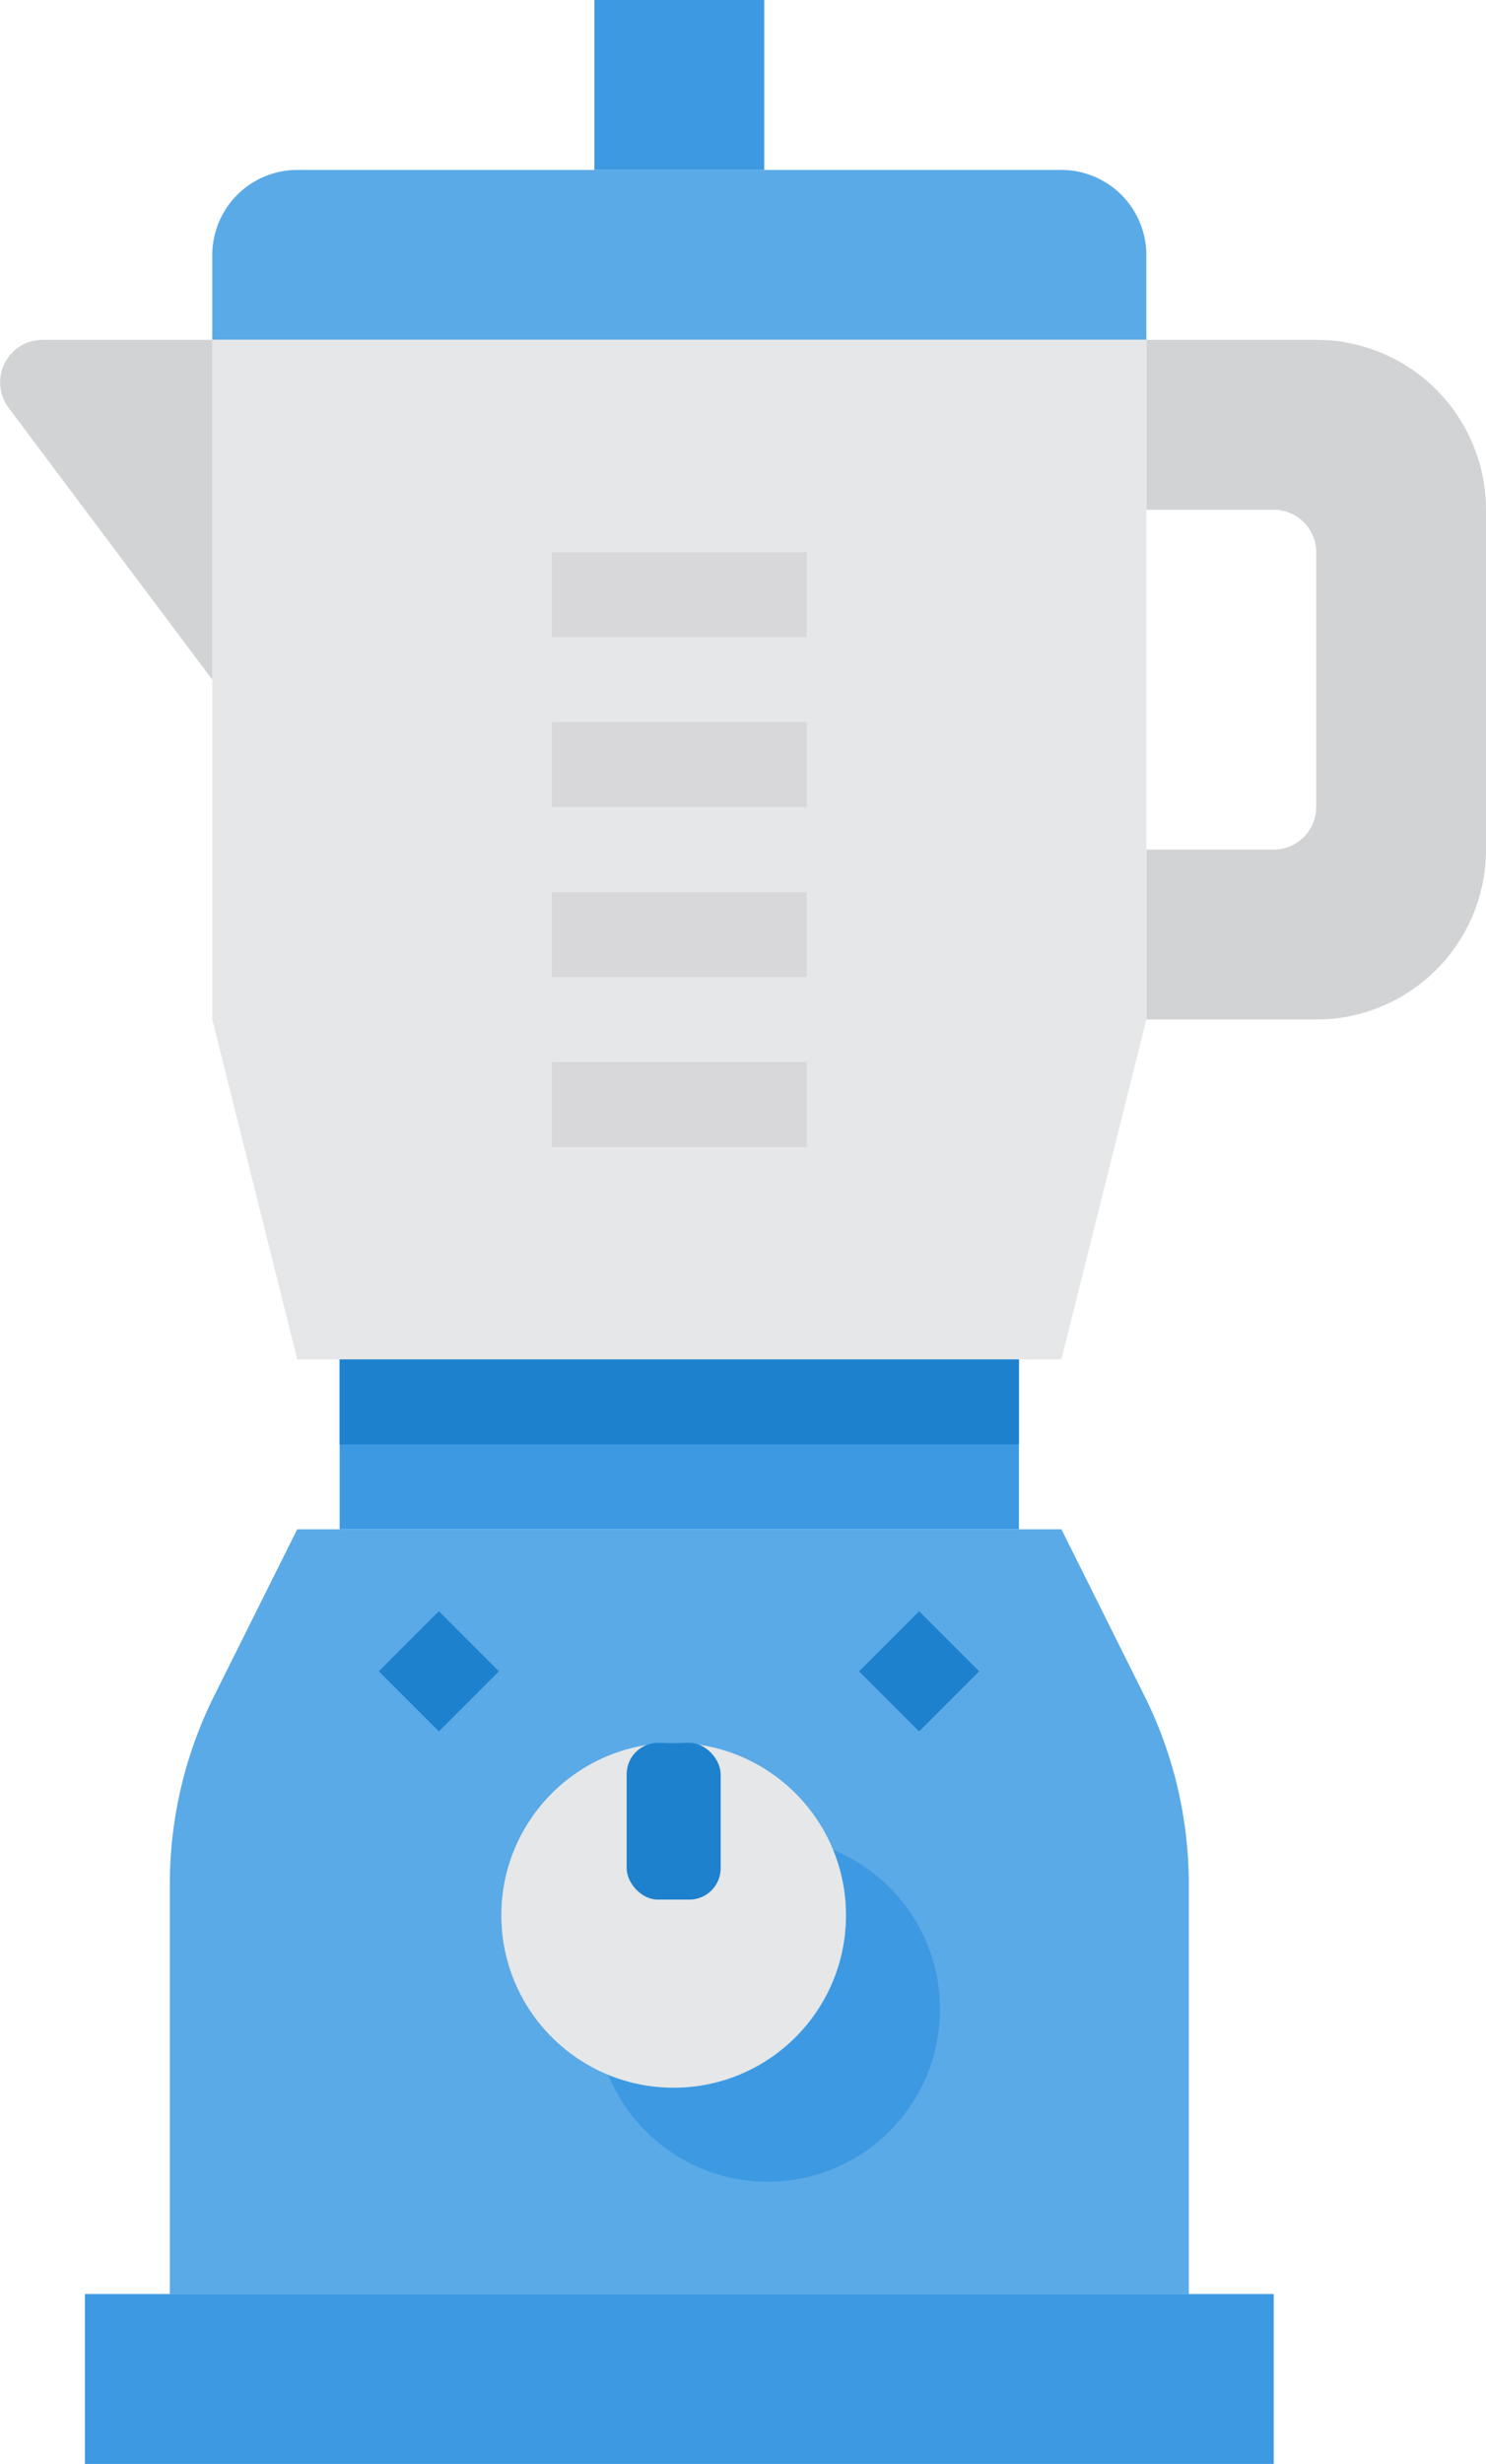 <svg xmlns="http://www.w3.org/2000/svg" width="47.426" height="78.592" viewBox="0 0 47.426 78.592">
  <g id="Blender-Cooking-Household-Mixer-Food" transform="translate(-16 -3)">
    <path id="Path_1025" data-name="Path 1025" d="M53.84,16.42V27.26a5.42,5.42,0,0,1-5.42,5.42H43V27.26h4.065a1.355,1.355,0,0,0,1.355-1.355v-8.13a1.355,1.355,0,0,0-1.355-1.355H43V11h5.42A5.42,5.42,0,0,1,53.84,16.42Z" transform="translate(9.586 2.84)" fill="#d1d3d4"/>
    <path id="Path_1026" data-name="Path 1026" d="M50.811,9.71v2.71H21V9.71A2.718,2.718,0,0,1,23.71,7H48.1A2.718,2.718,0,0,1,50.811,9.71Z" transform="translate(1.775 1.42)" fill="#5aaae7"/>
    <path id="Path_1027" data-name="Path 1027" d="M30,3h5.42V8.42H30Z" transform="translate(4.97)" fill="#3d9ae2"/>
    <path id="Path_1028" data-name="Path 1028" d="M24,35H45.68v5.42H24Z" transform="translate(2.84 11.361)" fill="#3d9ae2"/>
    <path id="Path_1029" data-name="Path 1029" d="M55.941,57v5.42H18V57H55.941Z" transform="translate(0.71 19.172)" fill="#3d9ae2"/>
    <path id="Path_1030" data-name="Path 1030" d="M25.42,39H48.456l2.629,5.271a13.458,13.458,0,0,1,1.436,6.057V63.391H20V50.328a13.458,13.458,0,0,1,1.436-6.057L24.065,39Z" transform="translate(1.42 12.781)" fill="#5aaae7"/>
    <path id="Path_1031" data-name="Path 1031" d="M22.775,11V21.84l-6.5-8.672A1.355,1.355,0,0,1,17.355,11Z" transform="translate(0 2.84)" fill="#d1d3d4"/>
    <path id="Path_1032" data-name="Path 1032" d="M50.811,27.26v5.42L48.1,43.521H23.71L21,32.68V11H50.811V27.26Z" transform="translate(1.775 2.84)" fill="#e6e7e8"/>
    <circle id="Ellipse_10" data-name="Ellipse 10" cx="5.5" cy="5.5" r="5.5" transform="translate(35 61.592)" fill="#3d9ae2"/>
    <circle id="Ellipse_11" data-name="Ellipse 11" cx="5.5" cy="5.5" r="5.5" transform="translate(32 58.592)" fill="#e6e7e8"/>
    <path id="Path_1033" data-name="Path 1033" d="M24,35H45.68v2.71H24Z" transform="translate(2.84 11.361)" fill="#1e81ce"/>
    <rect id="Rectangle_57" data-name="Rectangle 57" width="3" height="5" rx="1" transform="translate(36 58.592)" fill="#1e81ce"/>
    <g id="Group_117" data-name="Group 117" transform="translate(33.615 20.615)">
      <path id="Path_1034" data-name="Path 1034" d="M29,16h8.13v2.71H29Z" transform="translate(-29 -16)" fill="#d8d7da"/>
      <path id="Path_1035" data-name="Path 1035" d="M29,20h8.13v2.71H29Z" transform="translate(-29 -14.58)" fill="#d8d7da"/>
      <path id="Path_1036" data-name="Path 1036" d="M29,24h8.13v2.71H29Z" transform="translate(-29 -13.16)" fill="#d8d7da"/>
      <path id="Path_1037" data-name="Path 1037" d="M29,28h8.13v2.71H29Z" transform="translate(-29 -11.74)" fill="#d8d7da"/>
    </g>
    <path id="Path_1038" data-name="Path 1038" d="M0,0H2.71V2.71H0Z" transform="translate(28.09 56.31) rotate(-45)" fill="#1e81ce"/>
    <path id="Path_1039" data-name="Path 1039" d="M0,0H2.71V2.71H0Z" transform="translate(43.418 56.311) rotate(-45)" fill="#1e81ce"/>
  </g>
</svg>
